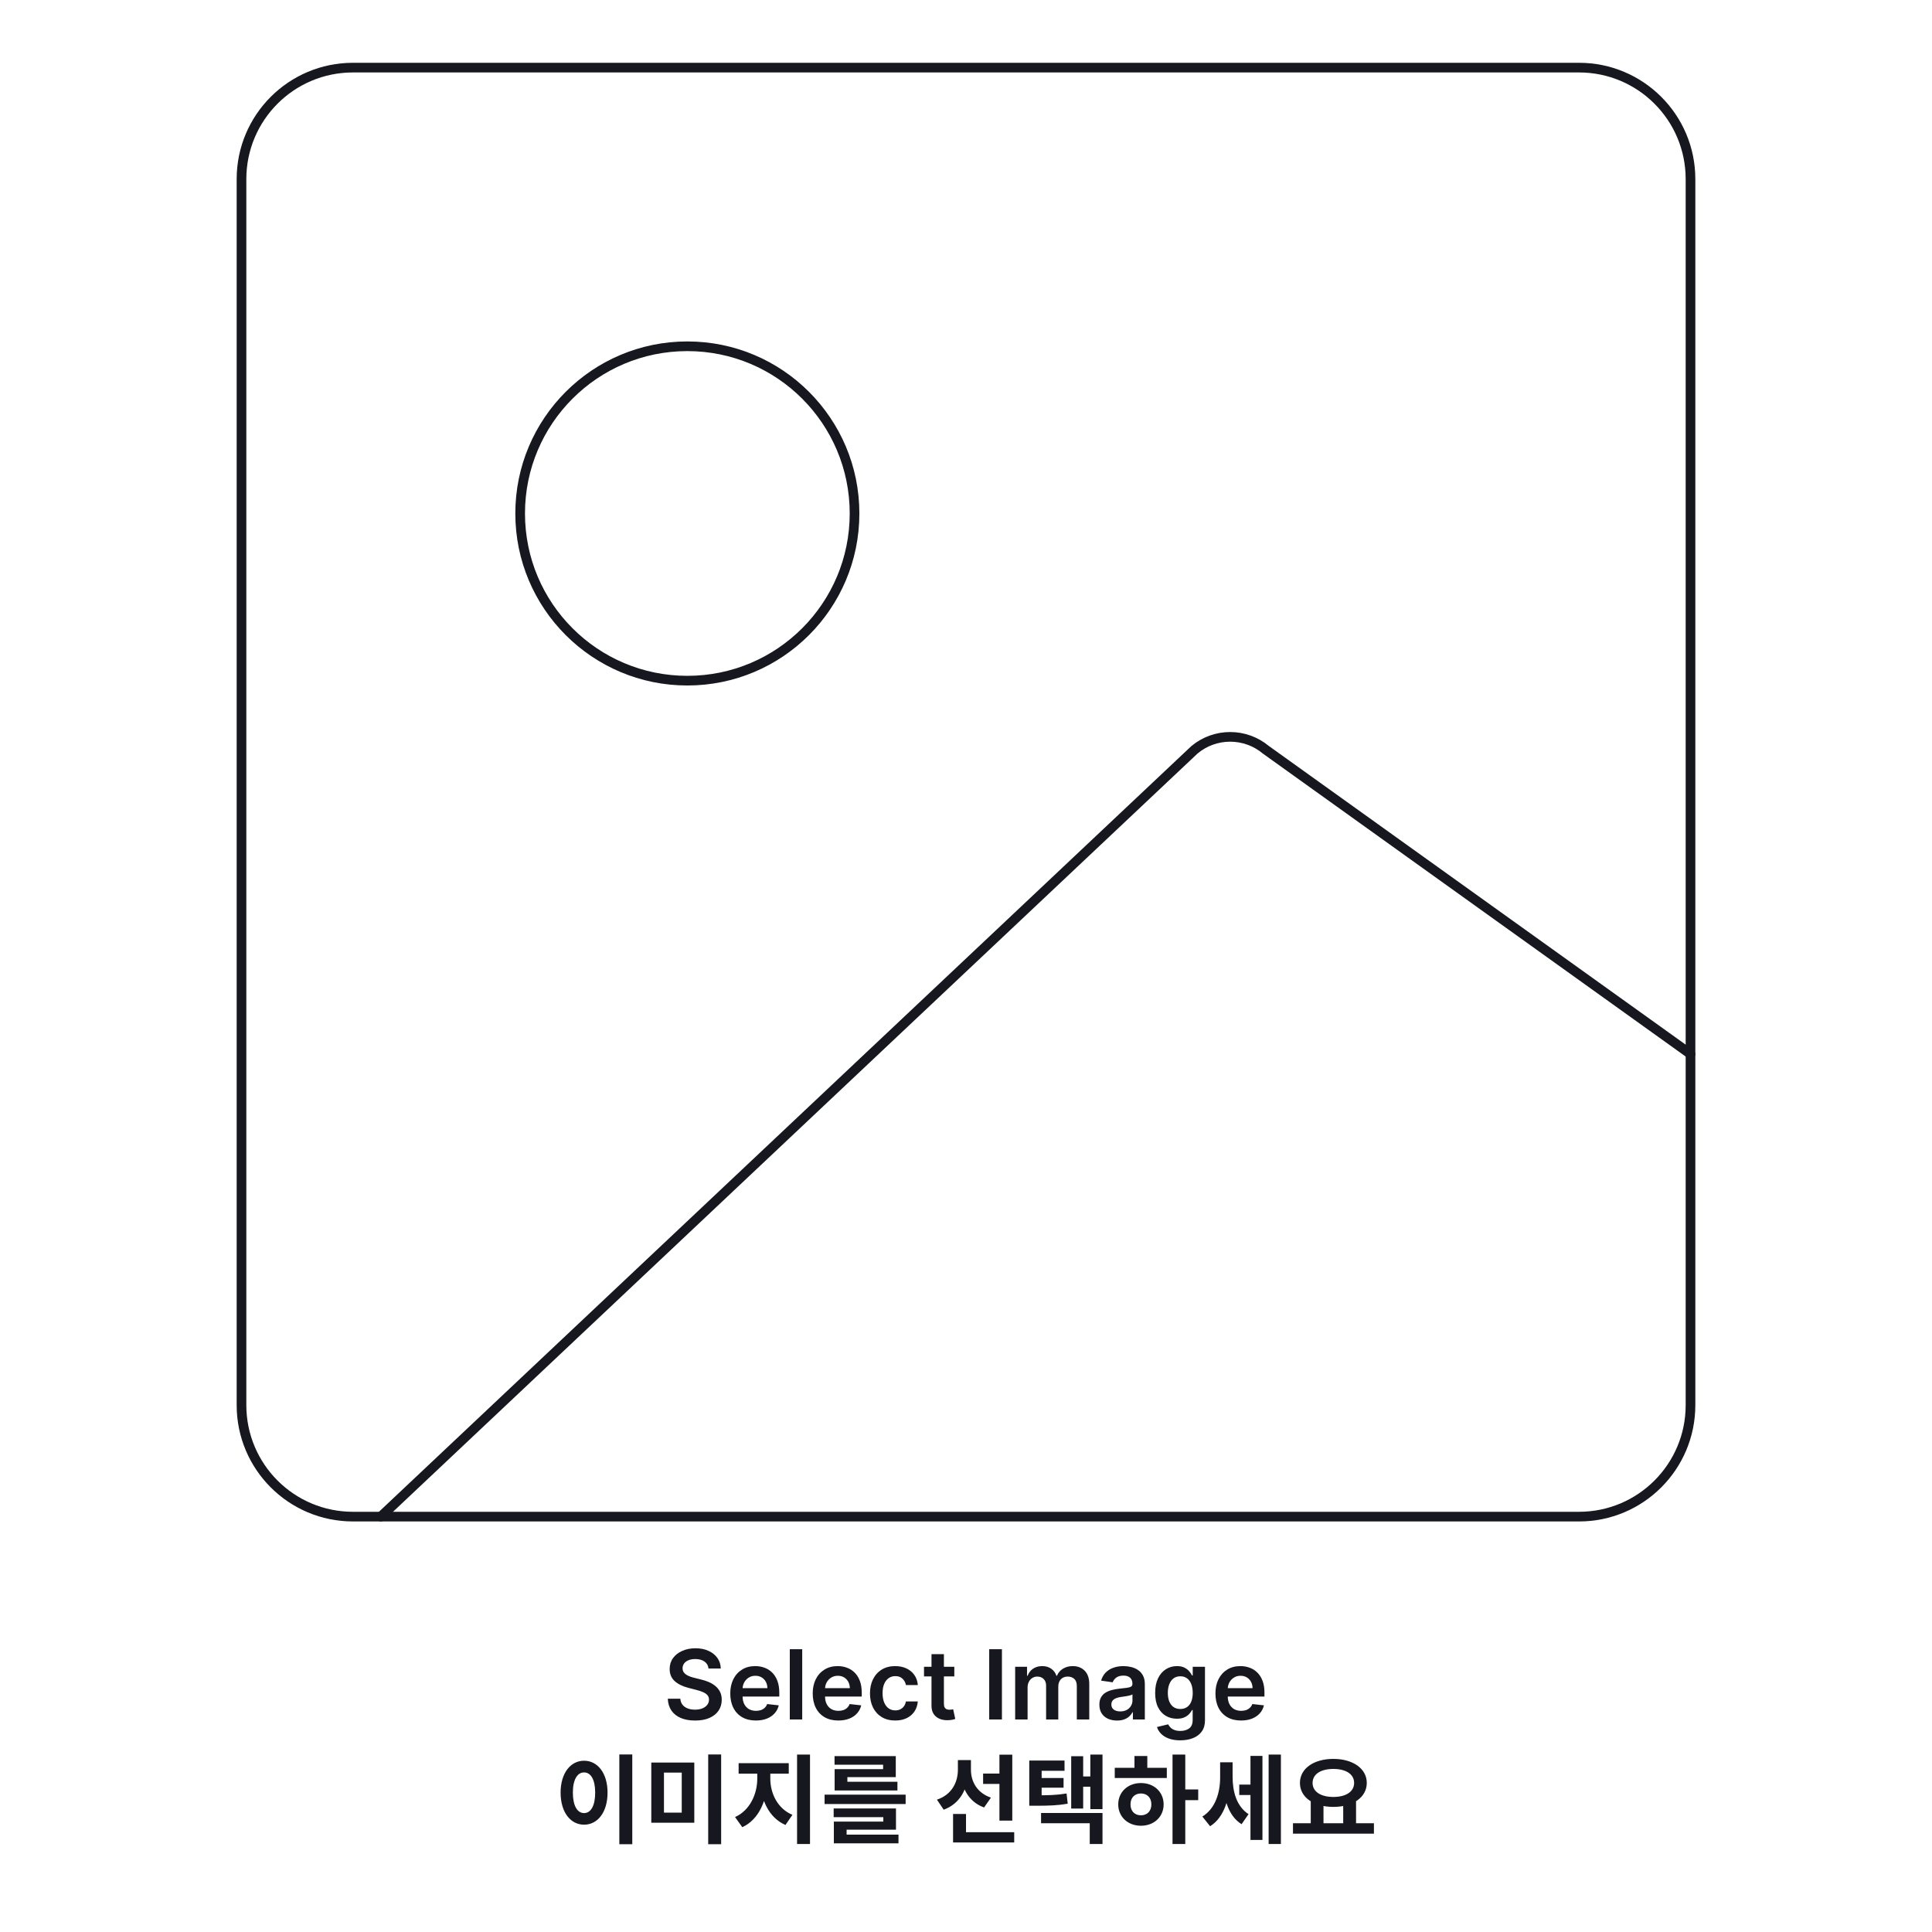 <svg width="200" height="200" viewBox="0 0 200 200" fill="none" xmlns="http://www.w3.org/2000/svg">
<path d="M36.538 157H163.462C169.834 157 175 151.834 175 145.462V18.538C175 12.166 169.834 7 163.462 7H36.538C30.166 7 25 12.166 25 18.538V145.462C25 151.834 30.166 157 36.538 157Z" stroke="#17171F" stroke-linecap="round" stroke-linejoin="round"/>
<path d="M39.423 157L123.654 77.615C124.69 76.751 125.997 76.279 127.346 76.279C128.695 76.279 130.002 76.751 131.038 77.615L175 109.115" stroke="#17171F" stroke-linecap="round" stroke-linejoin="round"/>
<path d="M71.154 70.462C80.713 70.462 88.462 62.713 88.462 53.154C88.462 43.595 80.713 35.846 71.154 35.846C61.595 35.846 53.846 43.595 53.846 53.154C53.846 62.713 61.595 70.462 71.154 70.462Z" stroke="#17171F" stroke-linecap="round" stroke-linejoin="round"/>
<path d="M73.347 172.727C73.313 172.416 73.174 172.175 72.927 172.002C72.684 171.829 72.366 171.743 71.976 171.743C71.701 171.743 71.466 171.784 71.269 171.867C71.073 171.95 70.922 172.062 70.818 172.205C70.714 172.347 70.661 172.509 70.658 172.691C70.658 172.843 70.693 172.974 70.761 173.085C70.832 173.196 70.928 173.291 71.049 173.369C71.17 173.445 71.303 173.509 71.45 173.561C71.597 173.613 71.745 173.657 71.894 173.692L72.576 173.863C72.85 173.927 73.115 174.013 73.368 174.122C73.624 174.231 73.852 174.368 74.053 174.534C74.257 174.7 74.418 174.9 74.536 175.134C74.654 175.369 74.714 175.643 74.714 175.958C74.714 176.384 74.605 176.759 74.387 177.084C74.169 177.406 73.854 177.658 73.442 177.84C73.033 178.02 72.537 178.11 71.954 178.11C71.389 178.11 70.897 178.022 70.481 177.847C70.066 177.672 69.742 177.416 69.508 177.08C69.276 176.744 69.15 176.335 69.131 175.852H70.427C70.446 176.105 70.525 176.316 70.662 176.484C70.799 176.652 70.978 176.777 71.198 176.86C71.421 176.943 71.669 176.984 71.944 176.984C72.23 176.984 72.481 176.942 72.697 176.857C72.914 176.769 73.085 176.648 73.208 176.494C73.331 176.338 73.394 176.156 73.396 175.947C73.394 175.758 73.338 175.602 73.229 175.479C73.12 175.353 72.968 175.249 72.771 175.166C72.577 175.081 72.35 175.005 72.089 174.939L71.262 174.726C70.663 174.572 70.189 174.339 69.841 174.026C69.496 173.711 69.323 173.294 69.323 172.773C69.323 172.344 69.439 171.969 69.671 171.647C69.906 171.325 70.224 171.075 70.626 170.898C71.029 170.718 71.484 170.628 71.993 170.628C72.51 170.628 72.962 170.718 73.35 170.898C73.741 171.075 74.047 171.323 74.27 171.64C74.492 171.955 74.607 172.317 74.614 172.727H73.347ZM78.246 178.107C77.699 178.107 77.227 177.993 76.829 177.766C76.434 177.536 76.13 177.212 75.917 176.793C75.704 176.371 75.597 175.875 75.597 175.305C75.597 174.744 75.704 174.251 75.917 173.827C76.132 173.401 76.433 173.07 76.819 172.833C77.204 172.594 77.658 172.474 78.179 172.474C78.515 172.474 78.832 172.529 79.13 172.638C79.431 172.744 79.696 172.91 79.926 173.135C80.158 173.36 80.34 173.646 80.473 173.994C80.605 174.34 80.672 174.752 80.672 175.23V175.624H76.201V174.758H79.439C79.437 174.512 79.384 174.293 79.28 174.101C79.175 173.907 79.03 173.754 78.843 173.643C78.658 173.531 78.443 173.476 78.197 173.476C77.934 173.476 77.703 173.54 77.504 173.668C77.305 173.793 77.15 173.959 77.039 174.165C76.93 174.368 76.874 174.592 76.872 174.836V175.592C76.872 175.91 76.93 176.182 77.046 176.409C77.162 176.634 77.324 176.807 77.532 176.928C77.741 177.046 77.985 177.105 78.264 177.105C78.451 177.105 78.62 177.079 78.772 177.027C78.923 176.973 79.055 176.893 79.166 176.789C79.277 176.685 79.361 176.556 79.418 176.402L80.618 176.537C80.543 176.854 80.398 177.131 80.185 177.368C79.974 177.602 79.704 177.785 79.375 177.915C79.046 178.043 78.67 178.107 78.246 178.107ZM83.045 170.727V178H81.759V170.727H83.045ZM86.781 178.107C86.234 178.107 85.762 177.993 85.364 177.766C84.969 177.536 84.665 177.212 84.452 176.793C84.239 176.371 84.132 175.875 84.132 175.305C84.132 174.744 84.239 174.251 84.452 173.827C84.667 173.401 84.968 173.07 85.354 172.833C85.74 172.594 86.193 172.474 86.714 172.474C87.05 172.474 87.367 172.529 87.666 172.638C87.966 172.744 88.231 172.91 88.461 173.135C88.693 173.36 88.875 173.646 89.008 173.994C89.141 174.34 89.207 174.752 89.207 175.23V175.624H84.736V174.758H87.975C87.972 174.512 87.919 174.293 87.815 174.101C87.711 173.907 87.565 173.754 87.378 173.643C87.193 173.531 86.978 173.476 86.732 173.476C86.469 173.476 86.238 173.54 86.039 173.668C85.84 173.793 85.685 173.959 85.574 174.165C85.465 174.368 85.409 174.592 85.407 174.836V175.592C85.407 175.91 85.465 176.182 85.581 176.409C85.697 176.634 85.859 176.807 86.068 176.928C86.276 177.046 86.52 177.105 86.799 177.105C86.986 177.105 87.155 177.079 87.307 177.027C87.458 176.973 87.59 176.893 87.701 176.789C87.812 176.685 87.896 176.556 87.953 176.402L89.153 176.537C89.078 176.854 88.933 177.131 88.72 177.368C88.51 177.602 88.24 177.785 87.911 177.915C87.582 178.043 87.205 178.107 86.781 178.107ZM92.674 178.107C92.129 178.107 91.662 177.987 91.271 177.748C90.883 177.509 90.583 177.179 90.372 176.757C90.164 176.333 90.06 175.846 90.06 175.294C90.06 174.74 90.166 174.251 90.379 173.827C90.593 173.401 90.893 173.07 91.281 172.833C91.672 172.594 92.134 172.474 92.666 172.474C93.109 172.474 93.501 172.556 93.842 172.719C94.185 172.88 94.459 173.109 94.662 173.405C94.866 173.698 94.982 174.042 95.01 174.435H93.781C93.732 174.172 93.613 173.953 93.426 173.778C93.242 173.6 92.994 173.511 92.684 173.511C92.421 173.511 92.191 173.582 91.992 173.724C91.793 173.864 91.638 174.065 91.526 174.328C91.418 174.591 91.363 174.906 91.363 175.273C91.363 175.644 91.418 175.964 91.526 176.232C91.635 176.497 91.788 176.701 91.985 176.846C92.183 176.988 92.417 177.059 92.684 177.059C92.874 177.059 93.043 177.023 93.192 176.952C93.344 176.879 93.47 176.774 93.572 176.636C93.674 176.499 93.744 176.332 93.781 176.136H95.01C94.979 176.522 94.866 176.864 94.669 177.162C94.473 177.458 94.205 177.69 93.867 177.858C93.528 178.024 93.13 178.107 92.674 178.107ZM98.79 172.545V173.54H95.654V172.545H98.79ZM96.428 171.239H97.713V176.359C97.713 176.532 97.74 176.665 97.792 176.757C97.846 176.847 97.917 176.909 98.005 176.942C98.092 176.975 98.189 176.991 98.296 176.991C98.376 176.991 98.45 176.986 98.516 176.974C98.585 176.962 98.637 176.951 98.672 176.942L98.889 177.947C98.82 177.97 98.722 177.996 98.594 178.025C98.469 178.053 98.315 178.07 98.132 178.075C97.811 178.084 97.521 178.036 97.263 177.929C97.004 177.82 96.8 177.652 96.648 177.425C96.499 177.197 96.426 176.913 96.428 176.572V171.239ZM103.719 170.727V178H102.402V170.727H103.719ZM105.089 178V172.545H106.318V173.472H106.382C106.495 173.16 106.684 172.916 106.946 172.741C107.209 172.563 107.523 172.474 107.888 172.474C108.257 172.474 108.568 172.564 108.821 172.744C109.077 172.922 109.257 173.165 109.361 173.472H109.418C109.539 173.169 109.742 172.928 110.029 172.748C110.318 172.566 110.66 172.474 111.055 172.474C111.557 172.474 111.967 172.633 112.284 172.95C112.601 173.268 112.76 173.73 112.76 174.339V178H111.471V174.538C111.471 174.199 111.381 173.952 111.201 173.795C111.021 173.637 110.801 173.558 110.54 173.558C110.23 173.558 109.987 173.655 109.812 173.849C109.639 174.04 109.553 174.29 109.553 174.598V178H108.292V174.484C108.292 174.203 108.207 173.978 108.037 173.81C107.869 173.642 107.648 173.558 107.376 173.558C107.191 173.558 107.023 173.605 106.872 173.7C106.72 173.792 106.6 173.923 106.51 174.094C106.42 174.262 106.375 174.458 106.375 174.683V178H105.089ZM115.633 178.11C115.288 178.11 114.976 178.049 114.699 177.925C114.425 177.8 114.207 177.615 114.046 177.371C113.887 177.128 113.808 176.827 113.808 176.469C113.808 176.162 113.865 175.907 113.979 175.706C114.092 175.505 114.247 175.344 114.444 175.223C114.64 175.102 114.862 175.011 115.108 174.95C115.356 174.886 115.613 174.839 115.878 174.811C116.198 174.778 116.457 174.748 116.656 174.722C116.855 174.694 116.999 174.651 117.089 174.594C117.182 174.535 117.228 174.444 117.228 174.321V174.3C117.228 174.032 117.149 173.825 116.99 173.678C116.831 173.531 116.603 173.458 116.305 173.458C115.99 173.458 115.74 173.527 115.555 173.664C115.373 173.801 115.25 173.964 115.186 174.151L113.986 173.98C114.08 173.649 114.237 173.372 114.454 173.149C114.672 172.924 114.939 172.756 115.253 172.645C115.568 172.531 115.916 172.474 116.297 172.474C116.56 172.474 116.822 172.505 117.082 172.567C117.343 172.628 117.581 172.73 117.796 172.872C118.012 173.012 118.184 173.202 118.315 173.444C118.447 173.685 118.513 173.987 118.513 174.349V178H117.278V177.251H117.235C117.157 177.402 117.047 177.544 116.905 177.677C116.765 177.807 116.589 177.912 116.376 177.993C116.165 178.071 115.918 178.11 115.633 178.11ZM115.967 177.165C116.225 177.165 116.449 177.115 116.638 177.013C116.828 176.909 116.973 176.771 117.075 176.601C117.179 176.43 117.231 176.245 117.231 176.043V175.401C117.191 175.434 117.123 175.464 117.025 175.493C116.931 175.521 116.824 175.546 116.706 175.567C116.588 175.589 116.47 175.608 116.354 175.624C116.238 175.641 116.138 175.655 116.052 175.667C115.861 175.693 115.689 175.736 115.538 175.795C115.386 175.854 115.266 175.937 115.179 176.043C115.091 176.147 115.047 176.282 115.047 176.448C115.047 176.685 115.134 176.864 115.307 176.984C115.48 177.105 115.7 177.165 115.967 177.165ZM122.178 180.159C121.717 180.159 121.32 180.096 120.989 179.971C120.657 179.848 120.391 179.682 120.19 179.474C119.988 179.265 119.849 179.035 119.771 178.781L120.928 178.501C120.98 178.607 121.056 178.713 121.155 178.817C121.255 178.923 121.389 179.011 121.557 179.08C121.727 179.151 121.941 179.186 122.199 179.186C122.564 179.186 122.866 179.097 123.105 178.92C123.344 178.745 123.464 178.456 123.464 178.053V177.02H123.4C123.333 177.152 123.236 177.289 123.109 177.428C122.983 177.568 122.816 177.685 122.608 177.78C122.402 177.875 122.143 177.922 121.83 177.922C121.411 177.922 121.031 177.824 120.69 177.627C120.352 177.428 120.082 177.132 119.881 176.739C119.682 176.344 119.582 175.849 119.582 175.255C119.582 174.656 119.682 174.151 119.881 173.739C120.082 173.324 120.353 173.011 120.694 172.798C121.035 172.582 121.415 172.474 121.834 172.474C122.153 172.474 122.416 172.529 122.622 172.638C122.83 172.744 122.996 172.873 123.119 173.025C123.242 173.174 123.336 173.315 123.4 173.447H123.471V172.545H124.739V178.089C124.739 178.555 124.627 178.941 124.405 179.246C124.182 179.552 123.878 179.78 123.492 179.932C123.106 180.083 122.668 180.159 122.178 180.159ZM122.189 176.913C122.461 176.913 122.693 176.847 122.885 176.714C123.077 176.582 123.222 176.391 123.322 176.143C123.421 175.894 123.471 175.596 123.471 175.248C123.471 174.905 123.421 174.604 123.322 174.346C123.225 174.088 123.08 173.888 122.888 173.746C122.699 173.601 122.466 173.529 122.189 173.529C121.902 173.529 121.663 173.604 121.472 173.753C121.28 173.902 121.135 174.107 121.038 174.367C120.941 174.625 120.893 174.919 120.893 175.248C120.893 175.582 120.941 175.874 121.038 176.125C121.138 176.374 121.283 176.568 121.475 176.707C121.669 176.845 121.907 176.913 122.189 176.913ZM128.471 178.107C127.924 178.107 127.452 177.993 127.054 177.766C126.659 177.536 126.354 177.212 126.141 176.793C125.928 176.371 125.822 175.875 125.822 175.305C125.822 174.744 125.928 174.251 126.141 173.827C126.357 173.401 126.657 173.07 127.043 172.833C127.429 172.594 127.882 172.474 128.403 172.474C128.739 172.474 129.057 172.529 129.355 172.638C129.656 172.744 129.921 172.91 130.15 173.135C130.382 173.36 130.565 173.646 130.697 173.994C130.83 174.34 130.896 174.752 130.896 175.23V175.624H126.425V174.758H129.664C129.662 174.512 129.608 174.293 129.504 174.101C129.4 173.907 129.254 173.754 129.067 173.643C128.883 173.531 128.667 173.476 128.421 173.476C128.158 173.476 127.927 173.54 127.729 173.668C127.53 173.793 127.375 173.959 127.263 174.165C127.155 174.368 127.099 174.592 127.097 174.836V175.592C127.097 175.91 127.155 176.182 127.271 176.409C127.387 176.634 127.549 176.807 127.757 176.928C127.965 177.046 128.209 177.105 128.489 177.105C128.676 177.105 128.845 177.079 128.996 177.027C129.148 176.973 129.279 176.893 129.391 176.789C129.502 176.685 129.586 176.556 129.643 176.402L130.843 176.537C130.767 176.854 130.623 177.131 130.41 177.368C130.199 177.602 129.929 177.785 129.6 177.915C129.271 178.043 128.895 178.107 128.471 178.107ZM64.113 181.62H65.453V190.91H64.113V181.62ZM60.463 182.27C61.863 182.27 62.893 183.55 62.893 185.57C62.893 187.61 61.863 188.89 60.463 188.89C59.063 188.89 58.033 187.61 58.033 185.57C58.033 183.55 59.063 182.27 60.463 182.27ZM60.463 183.48C59.773 183.48 59.303 184.21 59.303 185.57C59.303 186.95 59.773 187.69 60.463 187.69C61.153 187.69 61.613 186.95 61.613 185.57C61.613 184.21 61.153 183.48 60.463 183.48ZM67.422 182.46H71.873V188.69H67.422V182.46ZM70.573 183.5H68.733V187.64H70.573V183.5ZM73.312 181.62H74.653V190.91H73.312V181.62ZM78.392 183.09H79.452V184.13C79.452 186.27 78.582 188.36 76.842 189.15L76.092 188.1C77.642 187.41 78.392 185.7 78.392 184.13V183.09ZM78.692 183.09H79.742V184.13C79.742 185.63 80.482 187.23 82.032 187.87L81.312 188.92C79.552 188.16 78.692 186.19 78.692 184.13V183.09ZM76.462 182.52H81.652V183.61H76.462V182.52ZM82.512 181.63H83.852V190.89H82.512V181.63ZM85.361 185.78H93.751V186.75H85.361V185.78ZM86.301 187.21H92.751V189.41H87.641V190.2H86.321V188.57H91.441V188.11H86.301V187.21ZM86.321 189.92H93.011V190.82H86.321V189.92ZM86.391 181.79H92.731V183.97H87.721V184.73H86.401V183.14H91.421V182.68H86.391V181.79ZM86.401 184.45H92.901V185.35H86.401V184.45ZM101.771 183.6H103.921V184.67H101.771V183.6ZM99.161 182.2H100.231V183.2C100.231 185.09 99.441 186.7 97.691 187.34L96.991 186.3C98.521 185.79 99.161 184.51 99.161 183.2V182.2ZM99.451 182.2H100.511V183.21C100.511 184.4 101.121 185.59 102.581 186.09L101.871 187.11C100.211 186.51 99.451 184.96 99.451 183.21V182.2ZM103.461 181.64H104.791V188.47H103.461V181.64ZM98.661 189.67H104.991V190.73H98.661V189.67ZM98.661 187.78H100.001V190.26H98.661V187.78ZM106.55 185.85H107.19C108.53 185.85 109.39 185.83 110.41 185.66L110.53 186.72C109.47 186.9 108.57 186.93 107.19 186.93H106.55V185.85ZM106.55 182.25H110.2V183.31H107.83V186.44H106.55V182.25ZM107.45 184.06H110.1V185.06H107.45V184.06ZM112.87 181.63H114.13V187.28H112.87V181.63ZM111.76 183.9H113.23V184.96H111.76V183.9ZM110.89 181.8H112.13V187.22H110.89V181.8ZM107.77 187.68H114.13V190.89H112.81V188.74H107.77V187.68ZM121.379 181.63H122.699V190.89H121.379V181.63ZM122.399 185.24H124.039V186.35H122.399V185.24ZM115.399 183H120.789V184.06H115.399V183ZM118.109 184.58C119.459 184.58 120.459 185.5 120.459 186.79C120.459 188.08 119.459 189 118.109 189C116.759 189 115.759 188.08 115.759 186.79C115.759 185.5 116.759 184.58 118.109 184.58ZM118.109 185.66C117.479 185.66 117.029 186.08 117.029 186.79C117.029 187.5 117.479 187.92 118.109 187.92C118.739 187.92 119.189 187.5 119.189 186.79C119.189 186.08 118.739 185.66 118.109 185.66ZM117.439 181.78H118.769V183.4H117.439V181.78ZM128.288 184.74H129.818V185.82H128.288V184.74ZM126.308 182.43H127.328V183.99C127.328 186.09 126.748 188.14 125.268 189.05L124.468 188.05C125.828 187.21 126.308 185.56 126.308 183.99V182.43ZM126.598 182.43H127.598V183.93C127.598 185.44 127.988 186.98 129.248 187.8L128.528 188.84C127.058 187.93 126.598 185.93 126.598 183.93V182.43ZM131.328 181.63H132.598V190.89H131.328V181.63ZM129.448 181.77H130.688V190.47H129.448V181.77ZM135.688 186.33H137.008V188.93H135.688V186.33ZM139.048 186.33H140.378V188.93H139.048V186.33ZM133.848 188.74H142.228V189.82H133.848V188.74ZM138.028 182.08C140.018 182.08 141.488 183.06 141.488 184.57C141.488 186.08 140.018 187.05 138.028 187.05C136.028 187.05 134.568 186.08 134.568 184.57C134.568 183.06 136.028 182.08 138.028 182.08ZM138.028 183.12C136.738 183.12 135.878 183.65 135.878 184.57C135.878 185.48 136.738 186.02 138.028 186.02C139.317 186.02 140.178 185.48 140.178 184.57C140.178 183.65 139.317 183.12 138.028 183.12Z" fill="#17171F"/>
</svg>
